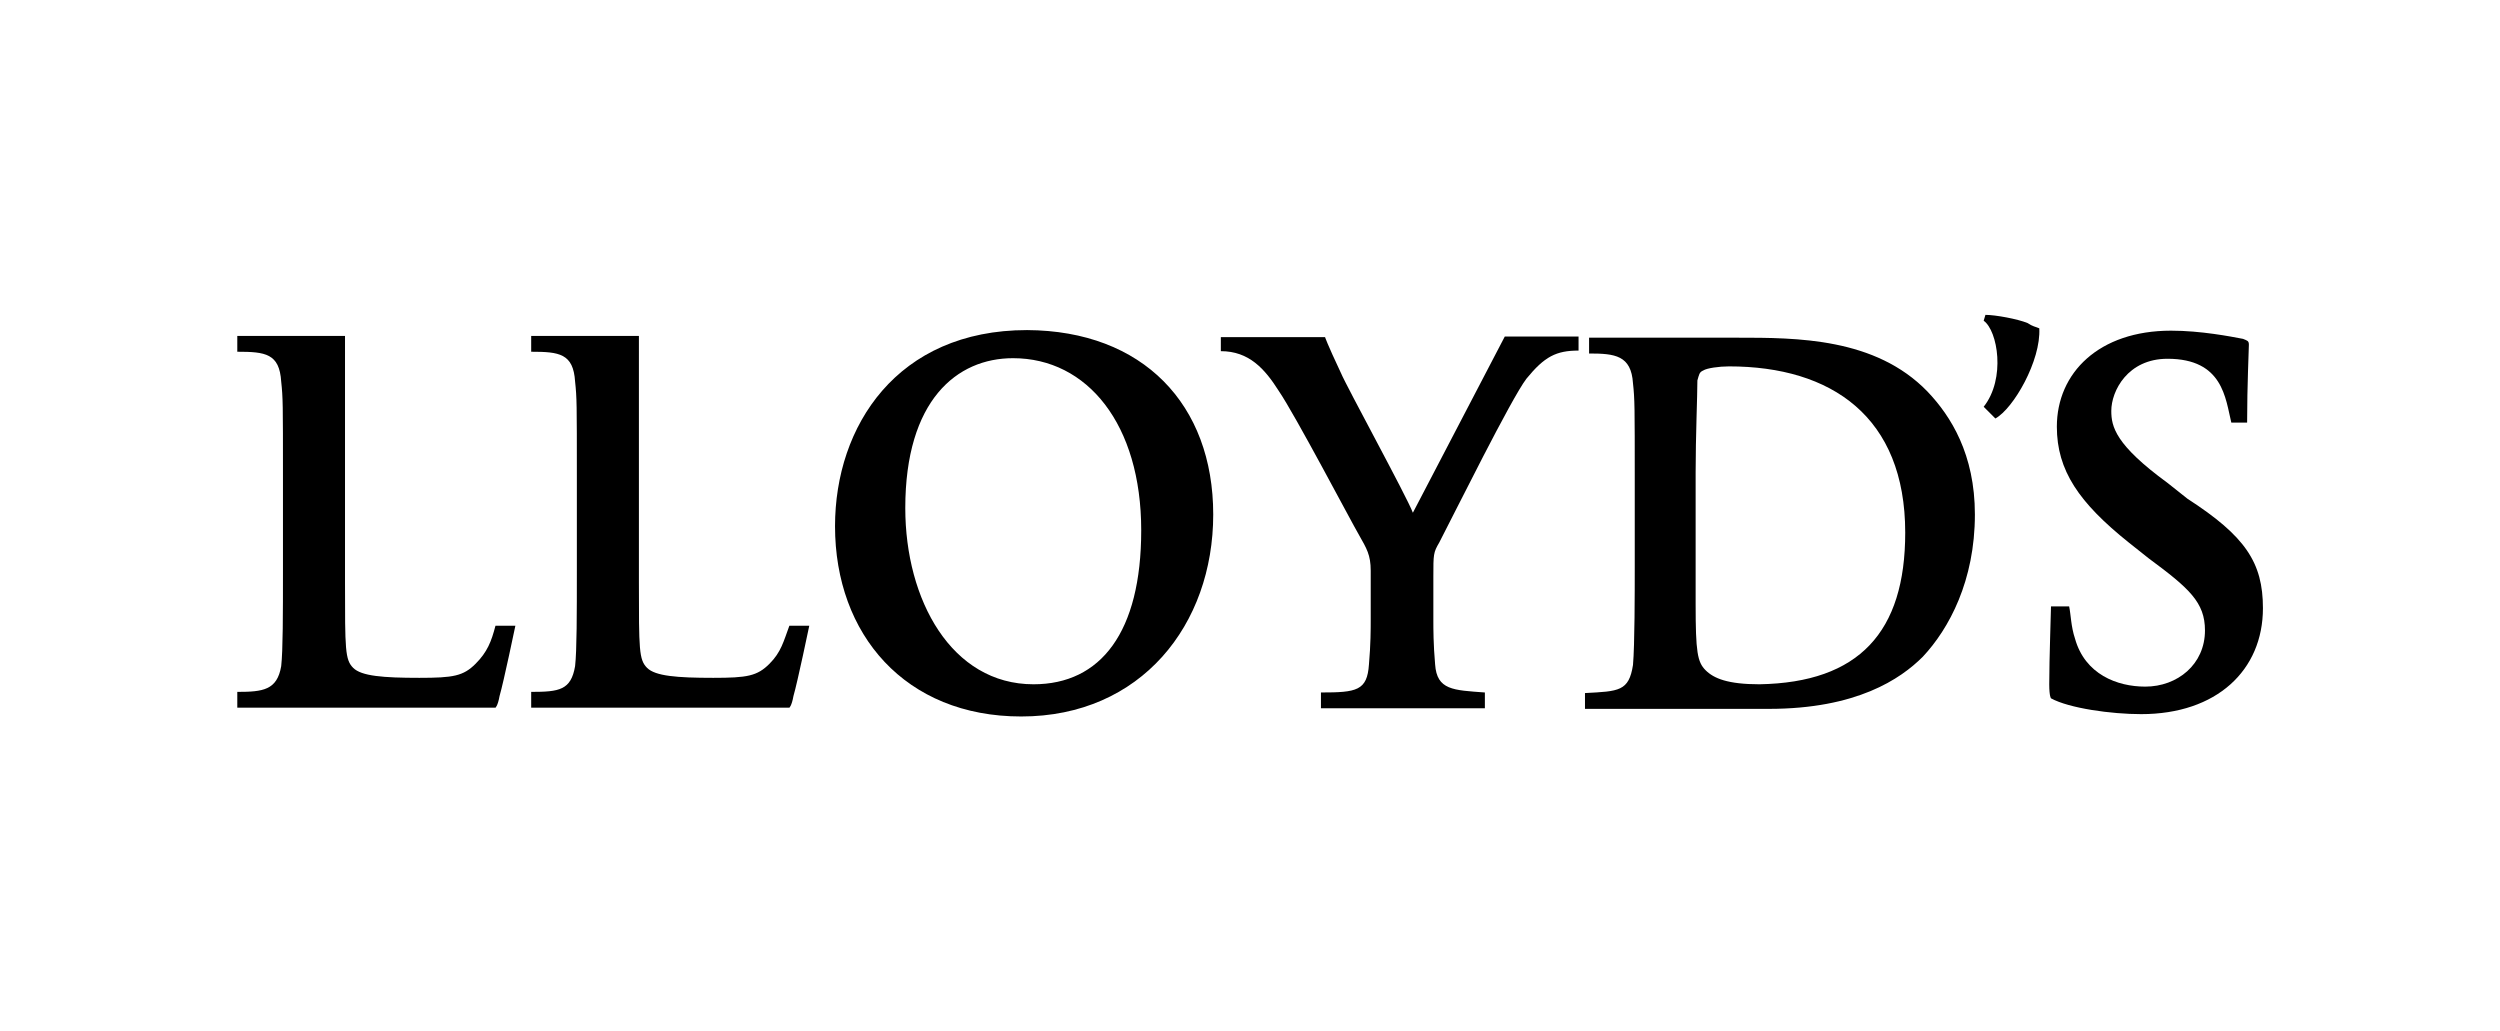 <?xml version="1.0" encoding="utf-8"?>
<!-- Generator: Adobe Illustrator 18.1.1, SVG Export Plug-In . SVG Version: 6.00 Build 0)  -->
<!DOCTYPE svg PUBLIC "-//W3C//DTD SVG 1.1//EN" "http://www.w3.org/Graphics/SVG/1.1/DTD/svg11.dtd">
<svg version="1.1" id="svg2" xmlns:svg="http://www.w3.org/2000/svg"
	 xmlns="http://www.w3.org/2000/svg" xmlns:xlink="http://www.w3.org/1999/xlink" x="0px" y="0px"
	 viewBox="-792.1 560 2024.1 834.5" enable-background="new -792.1 560 2024.1 834.5" xml:space="preserve">
<g id="layer1" transform="translate(-660.199,-57.501)">
	<g id="g3787" transform="matrix(4.74,0,0,4.74,-2459.091,-558.104)">
		<path id="path2572" d="M839.3,304.1c0.3,5.5-4.4,13.7-7.5,15.4l-2-2c3.8-4.8,2.4-13,0-14.7l0.3-1c1.7,0,5.5,0.7,7.2,1.4
			C838.2,303.8,838.6,303.8,839.3,304.1"/>
		<path id="path2574" d="M877.5,351.9c0,10.6-7.9,18.1-20.8,18.1c-5.1,0-12.3-1-15.4-2.7c0,0-0.3-0.3-0.3-2.4
			c0-4.4,0.3-12.3,0.3-13.3h3.1c0.3,1.4,0.3,3.4,1,5.5c1.7,6.1,7.2,8.2,12,8.2c5.5,0,10.2-3.8,10.2-9.6c0-4.8-2.7-7.2-9.6-12.3
			l-3.4-2.7c-8.5-6.8-12.3-12.3-12.3-19.8c0-9.2,7.2-16.4,19.5-16.4c5.1,0,10.2,1,12.3,1.4c0.7,0.3,1,0.3,1,1c0,1-0.3,6.8-0.3,13.3
			h-2.7c-1-4.1-1.4-10.9-10.9-10.9c-6.8,0-9.6,5.5-9.6,8.9c0,2.7,0.7,5.8,9.6,12.3l3.4,2.7C874.5,339.6,877.5,344.1,877.5,351.9"/>
		<path id="path2576" d="M736.8,340.7c-1,1.7-1,2-1,5.8c0,0,0,5.8,0,7.5c0,1.4,0,4.1,0.3,7.5c0.3,4.4,3.1,4.4,8.5,4.8v2.7h-28v-2.7
			c6.1,0,7.9-0.3,8.2-4.8c0.3-3.4,0.3-6.1,0.3-7.5v-8.5c0-2.7-0.7-3.8-2-6.1c-1.4-2.4-10.9-20.5-13.7-24.6c-2.4-3.8-5.1-6.8-9.9-6.8
			v-2.4h17.8c0,0,0.3,1,2.7,6.1c1,2.4,11.3,21.2,12.3,23.9l15.7-30.1h12.6v2.4c-3.8,0-5.8,1-8.9,4.8
			C749.1,316.1,739.5,335.5,736.8,340.7"/>
		<path id="path2578" d="M549.9,311.6c0,0,0,4.4,0,16.7v19.1c0,11.6,0,13.3,1.4,14.7c1.4,1.4,5.1,1.7,11.3,1.7
			c5.8,0,7.5-0.3,9.6-2.4c2-2,2.7-3.8,3.4-6.5h3.4c0,0-2,9.6-2.7,12c-0.3,1.7-0.7,2-0.7,2h-44.1v-2.7c4.4,0,6.8-0.3,7.5-4.4
			c0.3-2.7,0.3-8.9,0.3-16.4v-16.1c0-12.3,0-13.3-0.3-16.1c-0.3-4.8-2.7-5.1-7.5-5.1v-2.7h18.4V311.6"/>
		<path id="path2580" d="M698.2,335.9c0,18.8-12.3,34.5-32.8,34.5c-19.8,0-31.8-14-31.8-32.5c0-17.1,10.6-33.5,32.8-33.5
			C686.2,304.5,698.2,317.1,698.2,335.9z M685.9,338.6c0-18.1-9.2-29.4-21.9-29.4c-9.6,0-18.4,7.2-18.4,25.6
			c0,15.7,7.9,30.1,21.9,30.1C679,364.9,685.9,356,685.9,338.6"/>
		<path id="path2582" d="M828.3,335.9c0,11.3-4.4,19.5-8.9,24.3c-3.8,3.8-11.3,8.9-26.3,8.9c-9.6,0-31.4,0-31.4,0v-2.7
			c5.8-0.3,7.5-0.3,8.2-4.8c0.3-3.4,0.3-12.6,0.3-16.7v-15c0-12.3,0-13.7-0.3-16.4c-0.3-4.8-3.1-5.1-7.5-5.1v-2.7h25.3
			c10.2,0,23.6,0,32.5,9.2C824.2,319.1,828.3,325.6,828.3,335.9z M816.4,339c0-19.8-12.6-28.4-30.1-28.4c-1.7,0-3.8,0.3-4.4,0.7
			c-0.7,0.3-0.7,0.7-1,1.7c0,2.7-0.3,9.6-0.3,15.7v22.5c0,8.2,0.3,9.9,1.7,11.3c1.4,1.4,3.8,2.4,9.2,2.4
			C808.5,364.6,816.4,356,816.4,339"/>
		<path id="path2584" d="M600.1,311.6c0,0,0,4.4,0,16.7v19.1c0,11.6,0,13.3,1.4,14.7c1.4,1.4,5.1,1.7,11.3,1.7
			c5.8,0,7.5-0.3,9.6-2.4c2-2,2.4-3.8,3.4-6.5h3.4c0,0-2,9.6-2.7,12c-0.3,1.7-0.7,2-0.7,2h-44.1v-2.7c4.8,0,6.8-0.3,7.5-4.4
			c0.3-2.7,0.3-8.9,0.3-16.4v-16.1c0-12.3,0-13.3-0.3-16.1c-0.3-4.8-2.7-5.1-7.5-5.1v-2.7h18.4V311.6"/>
	</g>
</g>
</svg>

